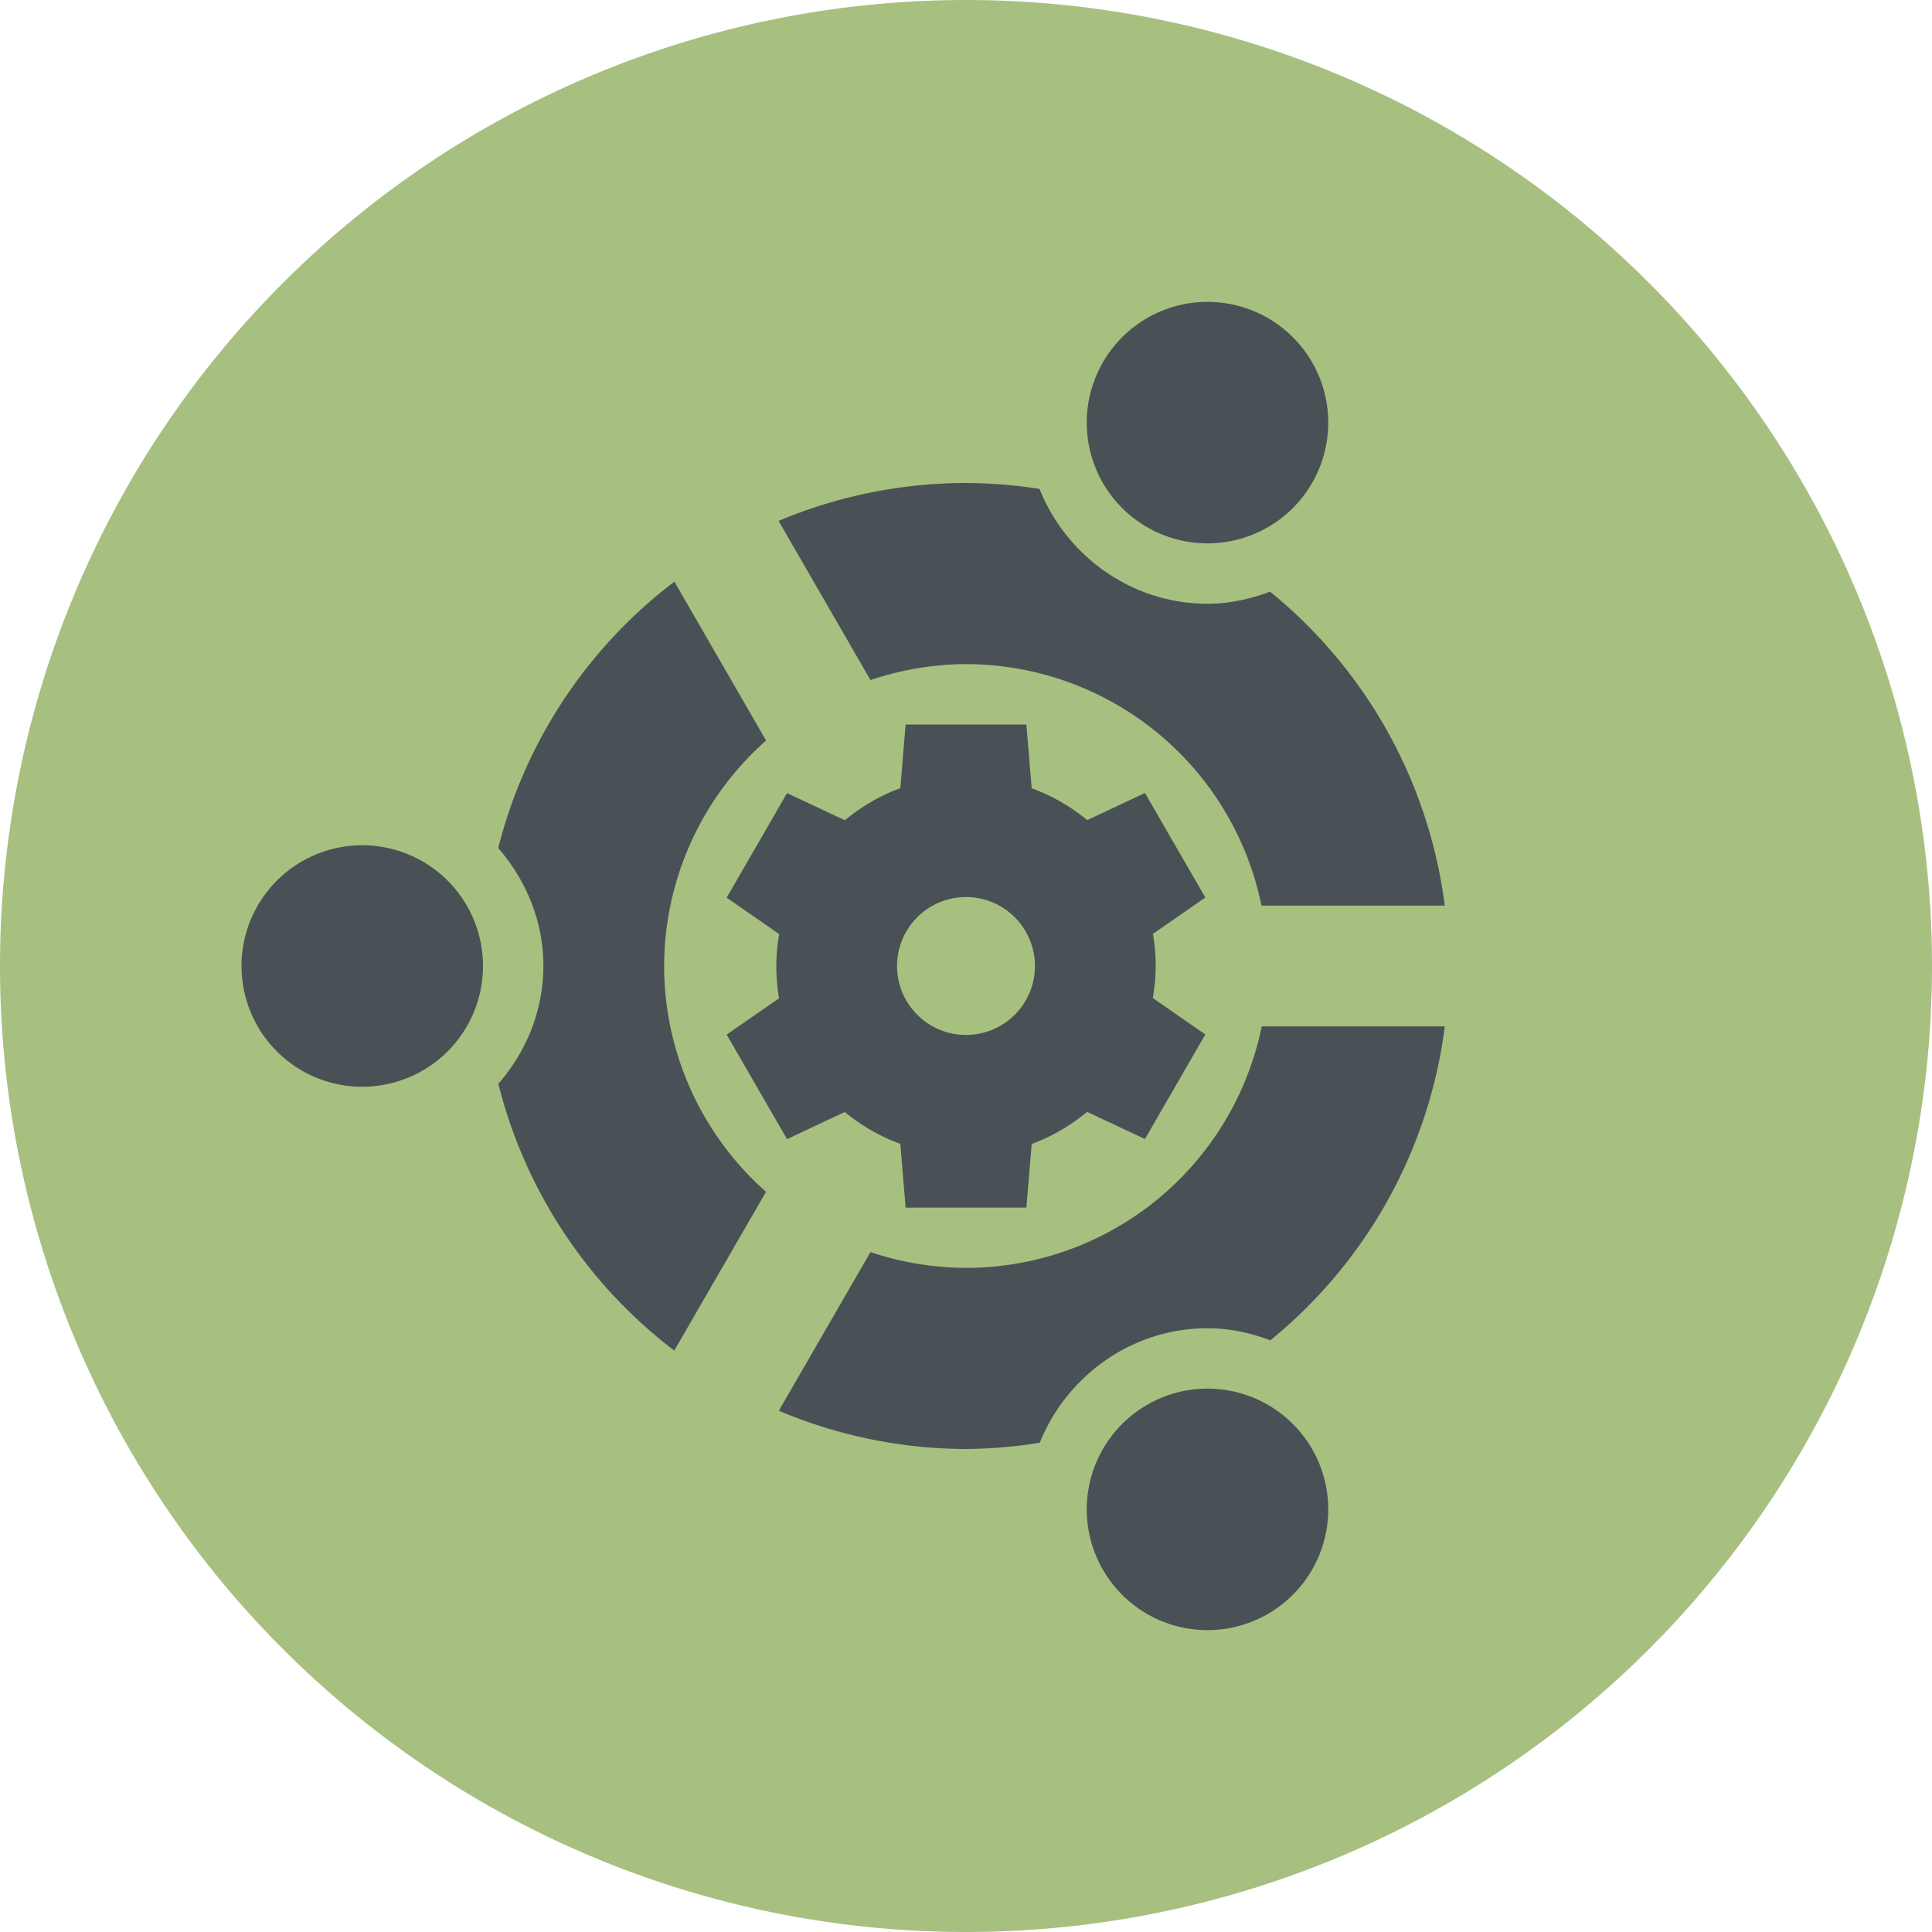 <svg xmlns="http://www.w3.org/2000/svg" width="16" height="16" version="1.1">
 <path fill="#a7c080" d="m16 8a8 8 0 0 1 -8 8 8 8 0 0 1 -8 -8 8 8 0 0 1 8 -8 8 8 0 0 1 8 8z"/>
 <path fill="#495156" d="m11.965 7.5a4 4 0 0 0 -1.447 -2.6c-0.163 0.061-0.336 0.1-0.518 0.1-0.629 0-1.17-0.397-1.391-0.951a4 4 0 0 0 -0.609 -0.049 4 4 0 0 0 -1.552 0.314l0.761 1.318a2.5 2.5 0 0 1 0.791 -0.132 2.5 2.5 0 0 1 2.447 2h1.518zm-0.001 1h-1.515a2.5 2.5 0 0 1 -2.449 2 2.5 2.5 0 0 1 -0.791 -0.131l-0.759 1.314a4 4 0 0 0 1.55 0.317 4 4 0 0 0 0.611 -0.052c0.222-0.552 0.762-0.948 1.389-0.948 0.183 0 0.357 0.038 0.52 0.1a4 4 0 0 0 1.445 -2.599zm-0.964-5a1 1 0 0 0 -1 -1 1 1 0 0 0 -1 1 1 1 0 0 0 1 1 1 1 0 0 0 1 -1zm0 9a1 1 0 0 0 -1 -1 1 1 0 0 0 -1 1 1 1 0 0 0 1 1 1 1 0 0 0 1 -1zm-4.656-6.368-0.759-1.315a4 4 0 0 0 -1.459 2.206c0.229 0.264 0.374 0.603 0.374 0.977 0 0.373-0.144 0.712-0.373 0.976a4 4 0 0 0 1.457 2.209l0.76-1.315a2.5 2.5 0 0 1 -0.844 -1.869 2.5 2.5 0 0 1 0.844 -1.868zm-2.344 1.868a1 1 0 0 0 -1 -1 1 1 0 0 0 -1 1 1 1 0 0 0 1 1 1 1 0 0 0 1 -1z"/>
 <path fill="#495156" d="m7.5 6-0.044 0.527a1.571 1.571 0 0 0 -0.459 0.266l-0.479-0.225-0.5 0.866 0.435 0.302a1.571 1.571 0 0 0 -0.024 0.265 1.571 1.571 0 0 0 0.023 0.266l-0.434 0.301 0.5 0.866 0.478-0.225a1.571 1.571 0 0 0 0.46 0.264l0.044 0.528h1l0.044-0.527a1.571 1.571 0 0 0 0.459 -0.266l0.479 0.225 0.5-0.866-0.435-0.302a1.571 1.571 0 0 0 0.024 -0.265 1.571 1.571 0 0 0 -0.023 -0.266l0.434-0.301-0.5-0.866-0.478 0.225a1.571 1.571 0 0 0 -0.46 -0.264l-0.044-0.528h-1zm0.5 1.429a0.571 0.571 0 0 1 0.571 0.571 0.571 0.571 0 0 1 -0.571 0.571 0.571 0.571 0 0 1 -0.571 -0.571 0.571 0.571 0 0 1 0.571 -0.571z"/>
</svg>
